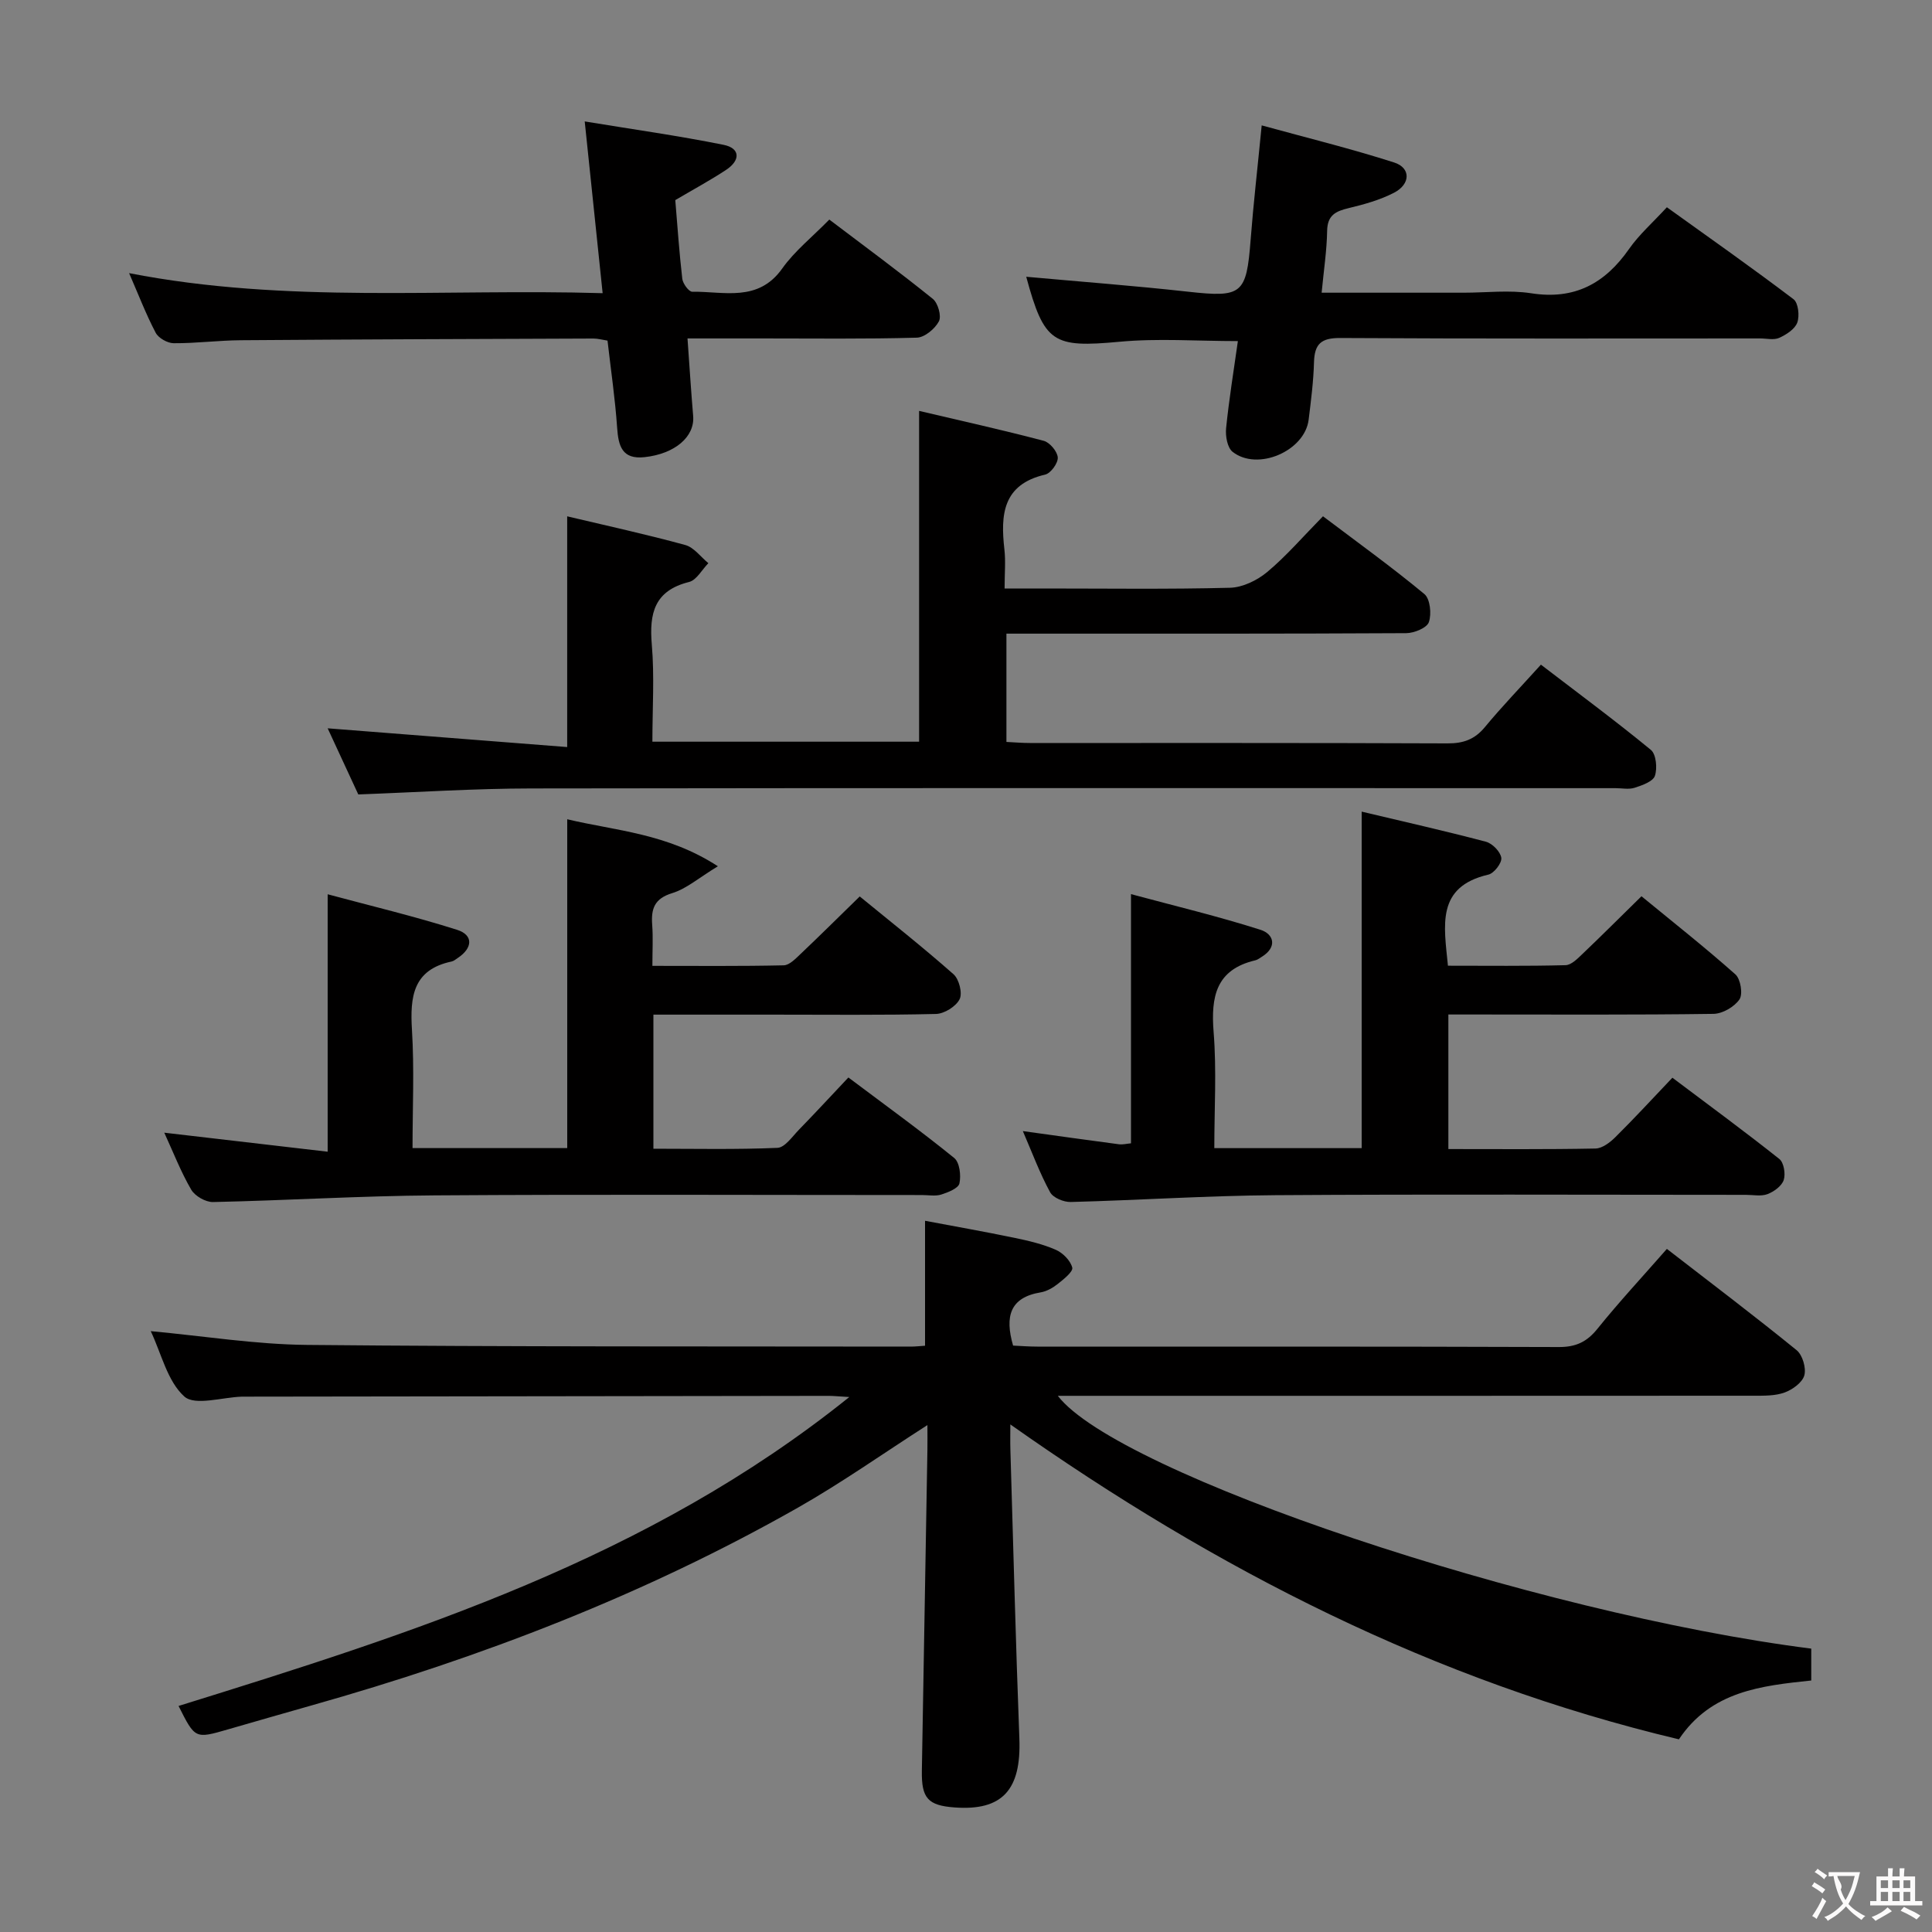 <svg enable-background="new 0 0 400 400" viewBox="0 0 400 400" xmlns="http://www.w3.org/2000/svg"><rect x="0" y="0" width="400" height="400" fill="#808080" stroke="none"/><g fill="#010000"><path d="m375 341.33v6.6c-10.34 1.09-20.73 2.19-27.4 12.18-50.53-12.01-95.73-35.07-138.42-65.2 0 2.03-.04 3.62.01 5.22.6 19.95 1.1 39.9 1.86 59.84.4 10.61-3.52 14.98-13.44 14.24-5.49-.41-6.84-1.9-6.75-7.57.38-22.14.77-44.28 1.15-66.42.03-1.61 0-3.21 0-5.17-9.22 5.91-17.73 11.93-26.75 17.06-31.81 18.06-65.71 31.1-100.86 41.01-5.75 1.62-11.49 3.29-17.23 4.94-6.78 1.96-6.78 1.96-10.2-4.86 48.65-15.12 97.19-30.46 138.87-63.96-2.38-.14-3.31-.24-4.24-.24-40.33.05-80.66.11-120.99.16-.17 0-.33 0-.5 0-4.1.12-9.74 1.95-11.95-.03-3.51-3.16-4.74-8.87-6.95-13.53 11.03 1.02 21.7 2.75 32.38 2.85 41.66.4 83.32.29 124.98.35.97 0 1.94-.12 2.95-.18 0-8.55 0-16.79 0-25.87 6.04 1.14 12.29 2.24 18.51 3.53 2.9.6 5.85 1.29 8.55 2.47 1.47.64 3.04 2.23 3.42 3.69.21.83-1.77 2.41-2.98 3.37-1.02.81-2.3 1.55-3.56 1.76-6.36 1.05-7.46 4.97-5.71 11.02 1.48.07 3.25.21 5.01.21 36 .01 71.99-.04 107.99.09 3.53.01 5.81-1.07 8-3.8 4.47-5.55 9.34-10.79 14.36-16.52 9.13 7.06 18.11 13.86 26.86 20.97 1.22.99 2.01 3.68 1.6 5.2-.39 1.47-2.42 2.95-4.05 3.55-1.95.72-4.24.68-6.39.68-46.16.03-92.33.02-138.49.02-1.82 0-3.65 0-5.63 0 12.36 16.12 98.78 45.09 155.99 52.34z"/><path d="m74.18 164.48c-2.14-4.63-4.29-9.27-6.34-13.69 16.53 1.29 32.83 2.57 49.59 3.88 0-16.45 0-31.8 0-47.77 8.14 1.93 16.35 3.72 24.45 5.94 1.8.49 3.2 2.47 4.78 3.76-1.32 1.34-2.44 3.5-3.99 3.89-7.18 1.79-8.28 6.47-7.72 12.98.56 6.56.12 13.21.12 20.09h55.22c0-22.56 0-45.08 0-68.49 8.55 2.01 17.23 3.94 25.81 6.2 1.25.33 2.82 2.21 2.9 3.45.07 1.17-1.45 3.27-2.61 3.54-8.8 2.04-9.26 8.3-8.44 15.49.28 2.44.04 4.95.04 8.09h8.18c12.83 0 25.67.18 38.49-.15 2.62-.07 5.63-1.53 7.7-3.26 3.94-3.29 7.33-7.24 11.55-11.54 7.15 5.4 14.26 10.52 20.99 16.1 1.2.99 1.52 4.13.93 5.82-.41 1.19-3.04 2.27-4.69 2.28-25.49.14-50.99.1-76.48.1-1.97 0-3.95 0-6.29 0v22.42c1.64.08 3.25.22 4.86.22 28.83.01 57.65-.04 86.48.08 3.27.01 5.61-.82 7.72-3.37 3.49-4.22 7.31-8.18 11.6-12.93 7.67 5.88 15.37 11.57 22.76 17.64 1.1.9 1.37 3.81.84 5.38-.4 1.18-2.63 1.96-4.2 2.47-1.21.39-2.64.08-3.97.08-74.82 0-149.64-.06-224.45.06-11.79.01-23.58.79-35.83 1.24z"/><path d="m135.28 210.07v27.76c8.55 0 17.13.19 25.69-.18 1.53-.07 3.06-2.33 4.43-3.74 3.35-3.44 6.62-6.98 10.25-10.83 7.72 5.8 14.97 11.04 21.91 16.67 1.12.91 1.44 3.61 1.08 5.26-.22 1.02-2.35 1.86-3.77 2.31-1.21.38-2.64.1-3.97.1-33.65 0-67.3-.16-100.94.07-15.29.1-30.57 1.05-45.86 1.38-1.53.03-3.74-1.24-4.51-2.56-2.16-3.71-3.72-7.76-5.58-11.8 11.43 1.33 22.64 2.63 33.83 3.94 0-18 0-35.04 0-53.3 8.83 2.38 17.92 4.54 26.8 7.36 3.41 1.09 3.23 3.77.15 5.82-.42.28-.83.64-1.29.74-8 1.69-8.63 7.28-8.21 14.14.5 8.09.12 16.23.12 24.49h32.03c0-22.62 0-44.99 0-68.08 10.08 2.4 20.64 2.89 31.19 9.73-3.99 2.43-6.52 4.66-9.45 5.56-3.72 1.14-4.4 3.26-4.15 6.59.2 2.62.04 5.26.04 8.47 9.33 0 18.26.09 27.19-.11 1.2-.03 2.49-1.41 3.53-2.39 3.98-3.77 7.86-7.63 12.21-11.87 6.44 5.27 13.08 10.51 19.42 16.11 1.15 1.02 1.89 3.93 1.25 5.18-.76 1.5-3.17 3-4.9 3.04-11.32.27-22.65.14-33.98.14-7.99 0-15.97 0-24.51 0z"/><path d="m211.77 234.18c7.14.99 13.52 1.89 19.9 2.73.78.1 1.6-.12 2.49-.2 0-16.91 0-33.63 0-51.59 9.16 2.47 18.1 4.6 26.83 7.39 2.75.88 3.52 3.58.23 5.6-.42.26-.85.6-1.31.71-8.18 1.92-9.23 7.55-8.64 14.9.63 7.9.14 15.89.14 23.99h30.51c0-23.07 0-45.92 0-69.67 8.45 2.01 17.12 3.96 25.72 6.23 1.34.35 3.01 2.07 3.19 3.34.14 1.06-1.5 3.2-2.68 3.47-10.87 2.52-9.18 10.52-8.37 18.86 8.17 0 16.27.1 24.35-.11 1.22-.03 2.53-1.4 3.57-2.39 3.97-3.78 7.84-7.66 12.15-11.88 6.5 5.34 13.14 10.57 19.45 16.18 1.07.95 1.58 4.08.84 5.17-1.06 1.55-3.5 2.97-5.38 3-16.32.23-32.65.13-48.97.13-1.82 0-3.65 0-5.92 0v27.86c10.24 0 20.35.09 30.46-.11 1.4-.03 3-1.25 4.1-2.34 3.9-3.86 7.62-7.9 11.82-12.32 7.71 5.8 15.04 11.18 22.15 16.83.93.74 1.31 3.09.9 4.35-.41 1.24-2.02 2.41-3.36 2.92-1.31.5-2.96.15-4.46.15-32.48 0-64.97-.15-97.45.07-14.12.1-28.23 1.04-42.35 1.41-1.45.04-3.66-.88-4.27-2.03-2.12-3.89-3.68-8.1-5.64-12.65z"/><path d="m212.47 57.3c11.08 1.01 22.3 1.85 33.47 3.09 11.21 1.24 12.12.57 12.99-10.74.57-7.43 1.43-14.84 2.29-23.69 9.46 2.6 18.54 4.83 27.42 7.68 3.48 1.11 3.43 4.48-.03 6.27-2.91 1.5-6.18 2.41-9.39 3.18-2.69.64-4.4 1.47-4.45 4.71-.07 4.09-.7 8.17-1.14 12.8h29.43c4.66 0 9.42-.59 13.97.12 8.98 1.4 15.26-2.02 20.26-9.19 2.07-2.96 4.87-5.42 7.82-8.62 8.87 6.37 17.66 12.55 26.22 19.04.99.75 1.28 3.44.78 4.83-.49 1.36-2.27 2.5-3.74 3.17-1.11.5-2.62.12-3.95.12-28.99 0-57.98.08-86.96-.09-3.95-.02-5.3 1.24-5.41 5.01-.11 3.98-.62 7.95-1.11 11.91-.8 6.48-10.58 10.72-15.75 6.64-1.09-.86-1.5-3.27-1.34-4.87.6-5.93 1.56-11.82 2.44-18.05-8.46 0-16.56-.61-24.54.14-13.72 1.26-15.55.3-19.28-13.46z"/><path d="m121.06 25.14c9.95 1.64 19.41 2.96 28.77 4.85 3.41.69 3.54 3.18.49 5.19-3.31 2.18-6.82 4.07-10.51 6.25.45 5.39.82 10.85 1.45 16.29.12 1 1.35 2.69 2.06 2.68 6.55-.09 13.64 2.24 18.64-4.82 2.56-3.61 6.18-6.48 9.74-10.12 7.27 5.51 14.48 10.81 21.43 16.42 1.07.86 1.83 3.57 1.26 4.65-.82 1.55-2.96 3.34-4.58 3.38-10.65.3-21.32.16-31.98.16-4.97 0-9.95 0-15.49 0 .4 5.61.73 10.83 1.17 16.05.37 4.29-3.77 7.85-10.07 8.53-4.63.5-5.41-2.28-5.67-6.11-.41-5.96-1.29-11.89-1.99-18.02-1.03-.16-1.99-.43-2.94-.43-24.32.09-48.63.17-72.95.35-4.65.03-9.29.65-13.93.62-1.28-.01-3.15-1.06-3.73-2.17-1.99-3.79-3.53-7.81-5.5-12.34 32.68 6.38 65.1 3.17 98.04 4.15-1.24-11.82-2.4-22.97-3.71-35.56z"/></g><path d="m377.9 391.2c-.2.3-.4.5-.6.8-.7-.6-1.4-1-2.2-1.5.2-.3.4-.5.5-.8.6.4 1.4.8 2.3 1.5zm-1.8 6.1c-.2-.2-.5-.4-.9-.6.4-.6.8-1.2 1.2-1.9s.7-1.3.9-1.9c.3.3.5.5.8.7-.7 1.3-1.4 2.6-2 3.7zm2.2-9c-.3.3-.5.5-.6.8-.6-.6-1.3-1.1-2-1.5.3-.3.5-.5.6-.7.6.5 1.3.9 2 1.4zm.3.2v-.9h2 4.5c-.3 1.3-.6 2.5-1 3.6s-.9 2.1-1.4 3c.4.5 1 1 1.6 1.4s1.2.8 1.9 1.1c-.3.2-.5.4-.8.8-.4-.3-1-.7-1.6-1.2s-1.2-1.1-1.6-1.6c-.5.6-1.1 1.1-1.7 1.6s-1.4.9-2.1 1.4c-.1-.3-.3-.5-.7-.8.6-.2 1.2-.5 1.9-1s1.4-1.1 2-1.8c-.5-.8-.9-1.6-1.2-2.5s-.6-2-.8-3.2c-.4.1-.7.1-1 .1zm2.5 2.7c.3 1 .7 1.7 1 2.2.3-.5.6-1.1 1-2s.6-1.9.9-3h-3.2-.4c.1.9 1.3 1.8.7 2.8z" fill="#fbfafa"/><path d="m396.5 388.5v1.5 3.6h1.5v.9c-.4 0-1 0-1.7 0h-7.9c-.5 0-.9 0-1.2 0v-.9h1.3v-3.5c0-.7 0-1.2 0-1.6h2.4c0-.8 0-1.4 0-1.7h1c0 .3-.1.8-.1 1.7h1.5c0-.8 0-1.4 0-1.7h1c0 .3-.1.9-.1 1.7zm-8.2 9.2c-.2-.3-.5-.5-.8-.8.8-.3 1.4-.6 1.9-.9s1-.7 1.4-1.1c.3.3.6.5.9.8-1.6 1-2.8 1.6-3.4 2zm2.6-6.8v-1.6h-1.5v1.6zm0 2.7v-1.9h-1.5v1.9zm2.4-2.7v-1.6h-1.5v1.6zm0 2.7v-1.9h-1.5v1.9zm.2 2 .7-.8c.4.2.9.5 1.6.8s1.3.7 1.8 1c-.3.3-.5.5-.8.8-.4-.3-1.5-1-3.3-1.8zm2-4.7v-1.6h-1.4v1.6zm0 2.7v-1.9h-1.4v1.9z" fill="#fbfafa"/></svg>